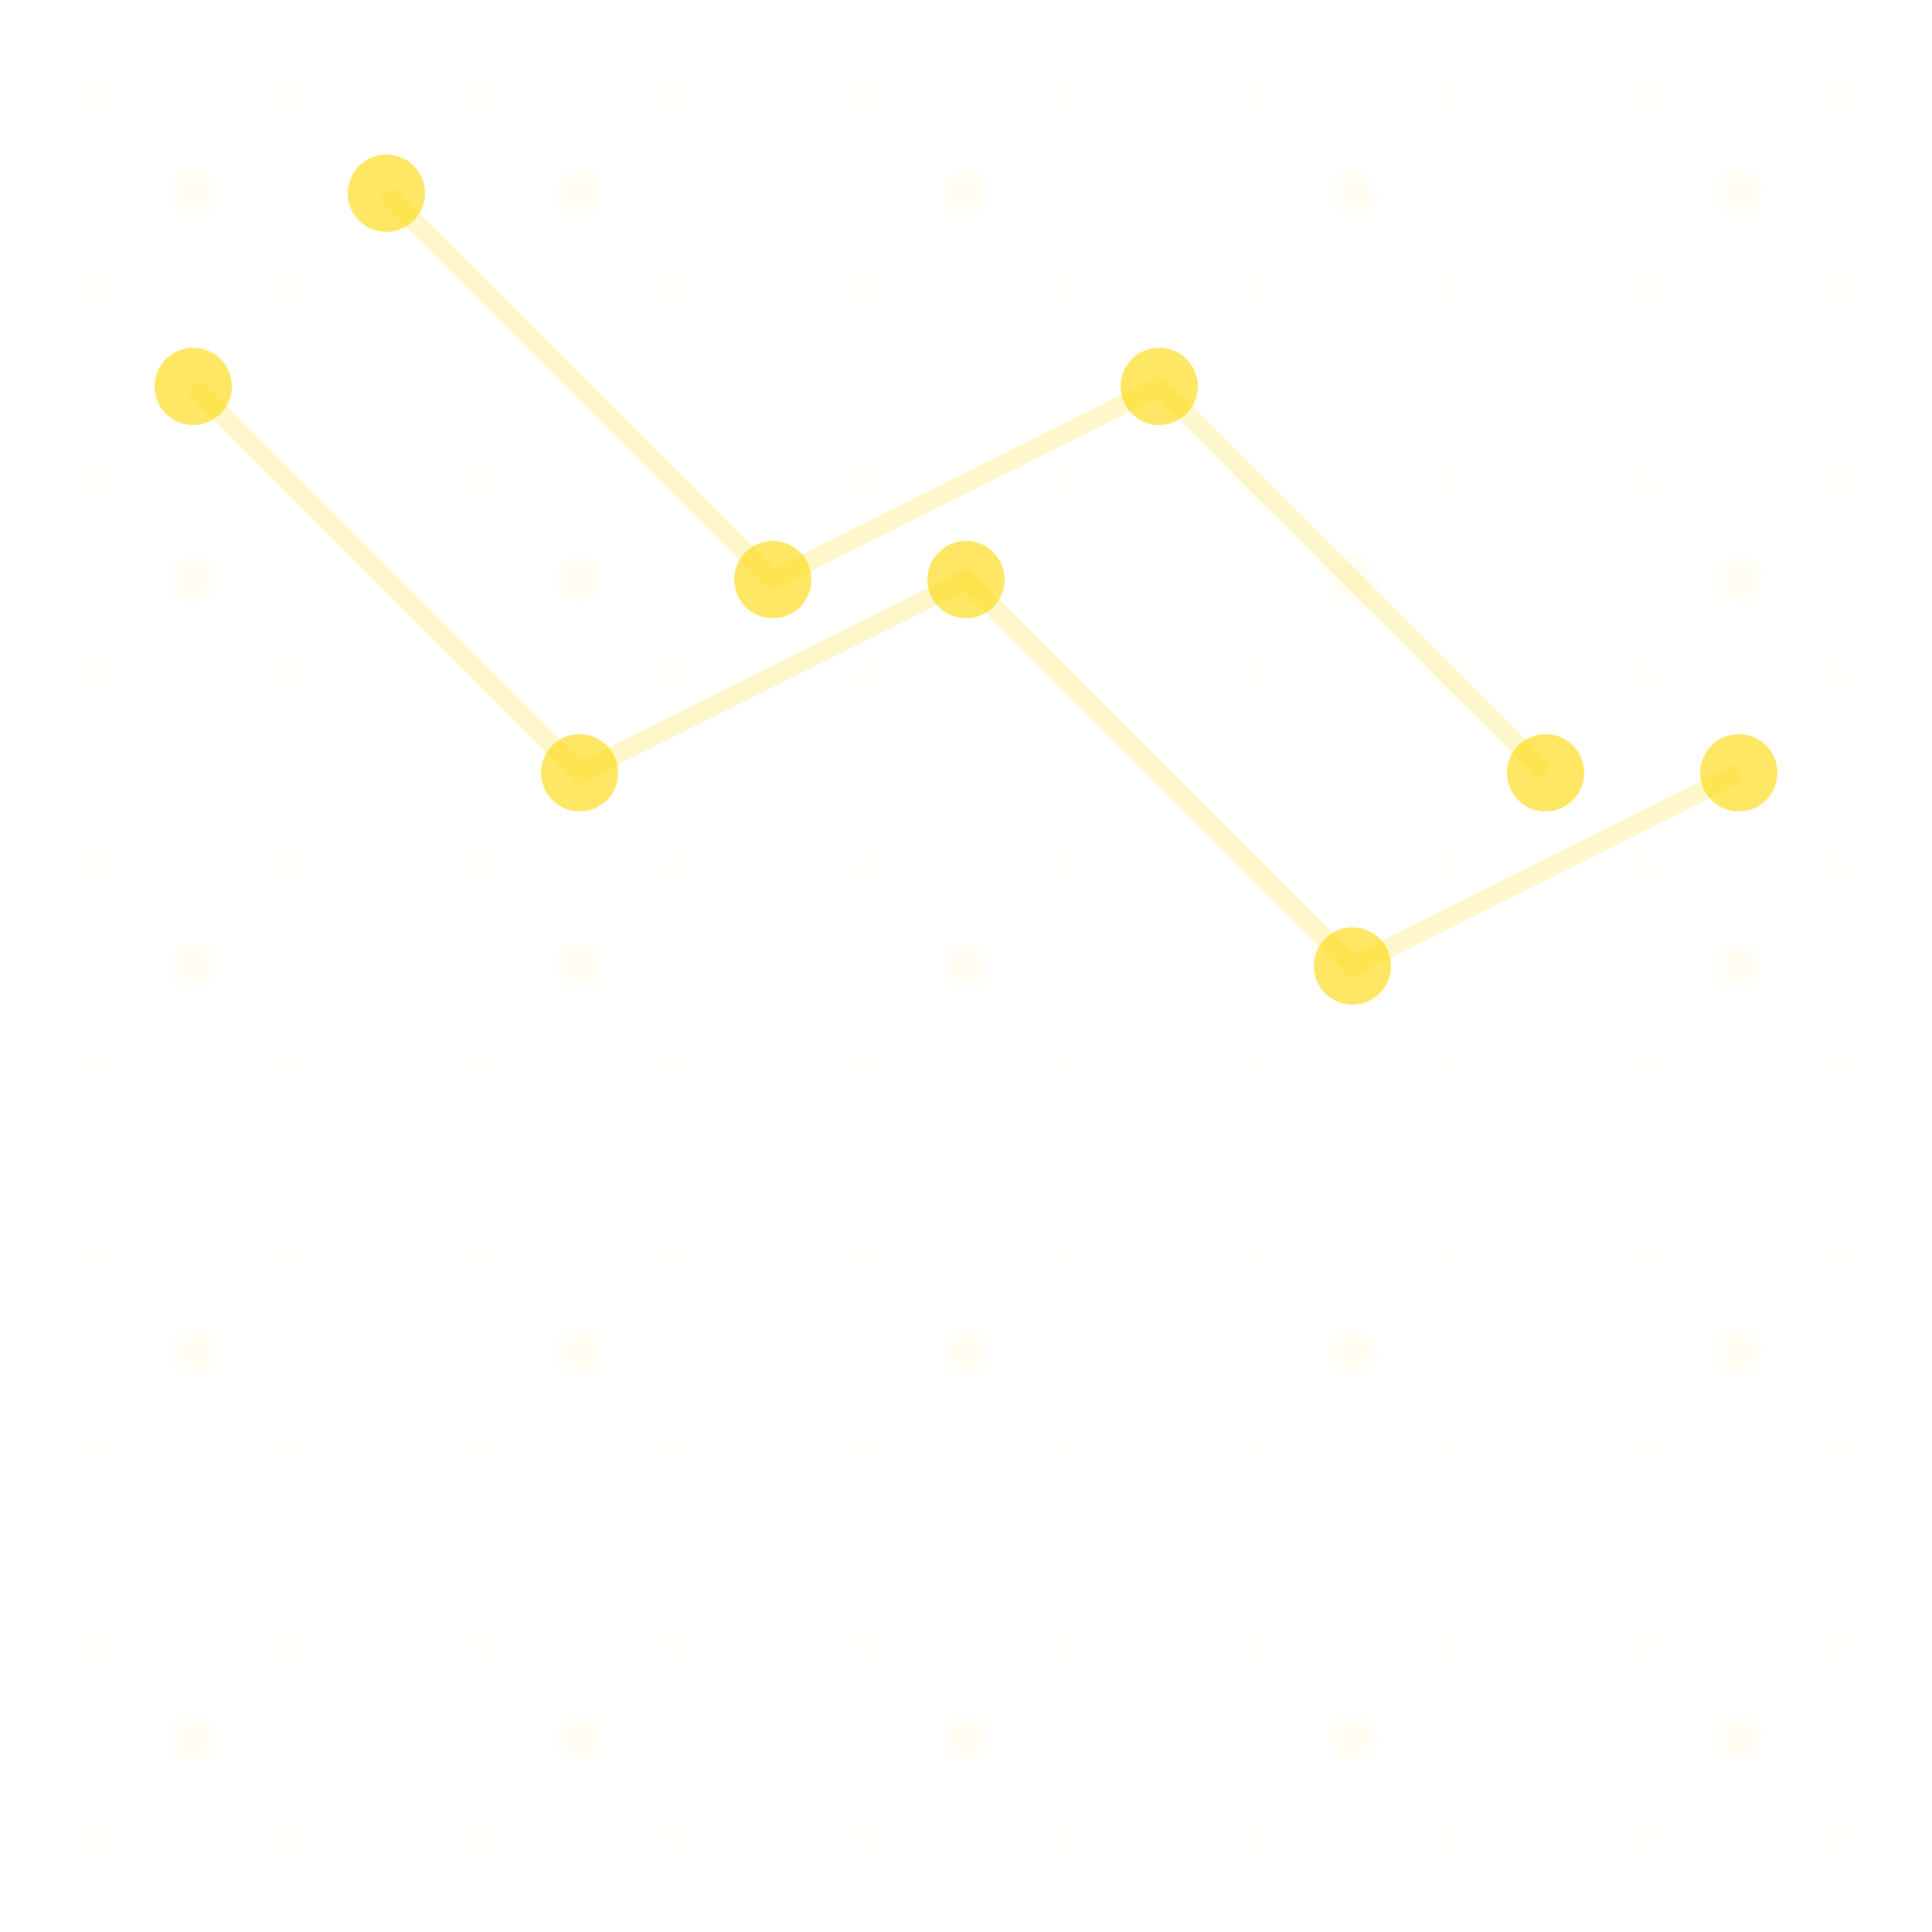 <svg xmlns="http://www.w3.org/2000/svg" viewBox="0 0 100 100">
  <defs>
    <pattern id="zodiac-pattern" x="0" y="0" width="20" height="20" patternUnits="userSpaceOnUse">
      <!-- 小星星 -->
      <circle cx="10" cy="10" r="0.5" fill="rgba(255,215,0,0.3)"/>
      <circle cx="5" cy="5" r="0.3" fill="rgba(255,215,0,0.2)"/>
      <circle cx="15" cy="15" r="0.3" fill="rgba(255,215,0,0.2)"/>
      <circle cx="5" cy="15" r="0.3" fill="rgba(255,215,0,0.2)"/>
      <circle cx="15" cy="5" r="0.3" fill="rgba(255,215,0,0.2)"/>
    </pattern>
  </defs>
  
  <!-- 背景图案 -->
  <rect width="100" height="100" fill="url(#zodiac-pattern)"/>
  
  <!-- 星座连线 -->
  <path d="M10 20 L30 40 L50 30 L70 50 L90 40" stroke="rgba(255,215,0,0.2)" stroke-width="1" fill="none"/>
  <path d="M20 10 L40 30 L60 20 L80 40" stroke="rgba(255,215,0,0.2)" stroke-width="1" fill="none"/>
  
  <!-- 主要星座点 -->
  <circle cx="10" cy="20" r="2" fill="rgba(255,215,0,0.6)"/>
  <circle cx="30" cy="40" r="2" fill="rgba(255,215,0,0.6)"/>
  <circle cx="50" cy="30" r="2" fill="rgba(255,215,0,0.6)"/>
  <circle cx="70" cy="50" r="2" fill="rgba(255,215,0,0.6)"/>
  <circle cx="90" cy="40" r="2" fill="rgba(255,215,0,0.6)"/>
  <circle cx="20" cy="10" r="2" fill="rgba(255,215,0,0.6)"/>
  <circle cx="40" cy="30" r="2" fill="rgba(255,215,0,0.6)"/>
  <circle cx="60" cy="20" r="2" fill="rgba(255,215,0,0.6)"/>
  <circle cx="80" cy="40" r="2" fill="rgba(255,215,0,0.6)"/>
</svg> 